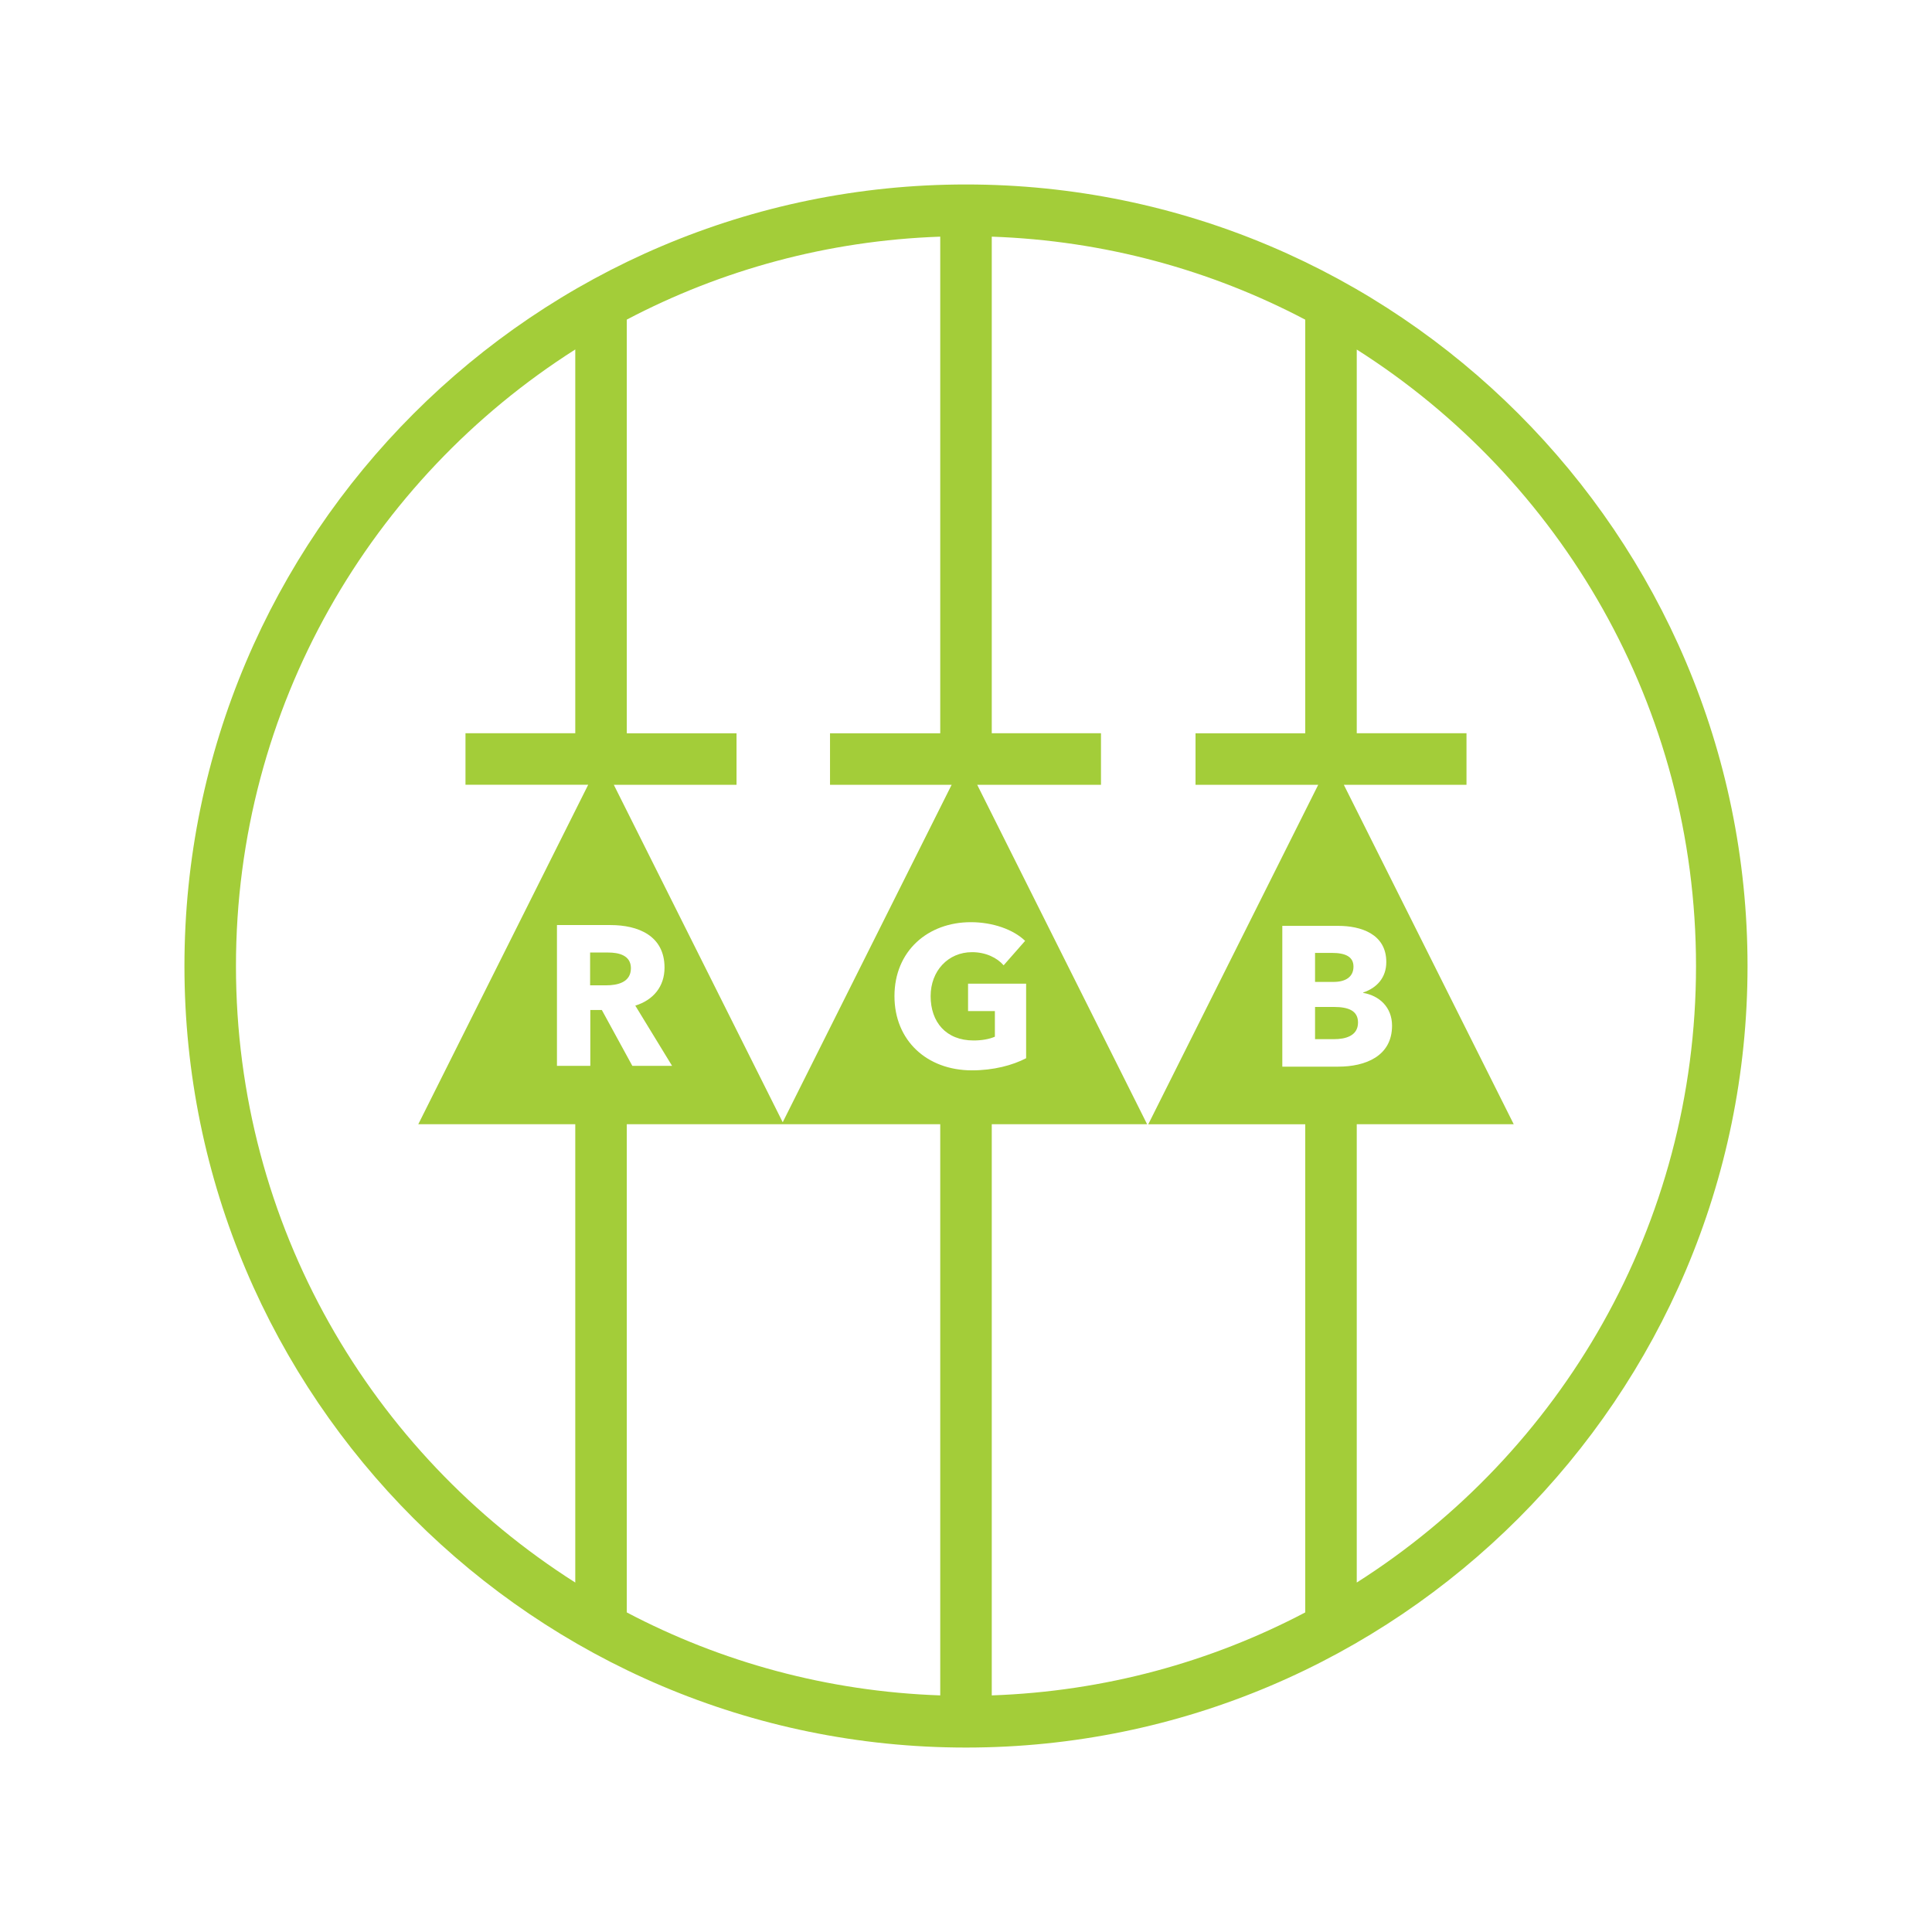 <?xml version="1.0" encoding="utf-8"?>
<!-- Generator: Adobe Illustrator 16.0.4, SVG Export Plug-In . SVG Version: 6.00 Build 0)  -->
<!DOCTYPE svg PUBLIC "-//W3C//DTD SVG 1.1//EN" "http://www.w3.org/Graphics/SVG/1.1/DTD/svg11.dtd">
<svg version="1.1" id="Layer_1" xmlns="http://www.w3.org/2000/svg" xmlns:xlink="http://www.w3.org/1999/xlink" x="0px" y="0px"
	 width="75px" height="75px" viewBox="0 0 75 75" enable-background="new 0 0 75 75" xml:space="preserve">
<g>
	<path fill="#A3CD39" d="M23.611,36.977h-0.703v1.273h0.627c0.426,0,0.957-0.109,0.957-0.664
		C24.492,37.077,24.006,36.977,23.611,36.977z"/>
	<path fill="#A3CD39" d="M37.5,7.161c-16.73,0-30.34,13.611-30.34,30.341c0,16.729,13.61,30.338,30.34,30.338
		c16.728,0,30.339-13.609,30.339-30.338C67.839,20.772,54.228,7.161,37.5,7.161z M24.332,28.465V12.407
		c3.656-1.922,7.785-3.068,12.168-3.22v19.279h-4.279v2h4.721l-6.557,13.1l-6.557-13.1h4.764v-2H24.332z M22.332,61.434
		C14.417,56.409,9.16,47.571,9.16,37.502c0-10.07,5.257-18.908,13.172-23.936v14.898H18.07v2h4.764l-6.596,13.178h6.094V61.434z
		 M22.916,39.208v2.168h-1.295v-5.465h2.082c1.051,0,2.094,0.4,2.094,1.652c0,0.732-0.432,1.258-1.135,1.475l1.428,2.338h-1.543
		l-1.184-2.168H22.916z M36.5,65.815c-4.383-0.152-8.512-1.297-12.168-3.221V43.643h6.014h0.078H36.5V65.815z M34.723,38.67
		c0-1.754,1.297-2.871,2.965-2.871c0.855,0,1.652,0.285,2.107,0.725l-0.834,0.949c-0.254-0.293-0.693-0.51-1.227-0.51
		c-0.928,0-1.607,0.727-1.607,1.707c0,1.004,0.596,1.721,1.668,1.721c0.309,0,0.596-0.047,0.826-0.146v-0.996H37.58v-1.064h2.254
		v2.895c-0.533,0.277-1.268,0.471-2.107,0.471C35.98,41.549,34.723,40.391,34.723,38.67z M50.669,62.594
		c-3.658,1.924-7.787,3.068-12.169,3.221V43.643h6.031l-6.596-13.178h4.805v-2H38.5V9.187c4.383,0.152,8.512,1.298,12.169,3.222
		v16.057H46.41v2h4.763l-6.597,13.178h6.093V62.594z M49.779,41.407v-5.465h2.176c0.85,0,1.861,0.301,1.861,1.404
		c0,0.602-0.363,1.004-0.896,1.182v0.016c0.625,0.107,1.119,0.555,1.119,1.273c0,1.188-1.041,1.59-2.084,1.59H49.779z
		 M52.669,61.434V43.643h6.094l-6.596-13.178h4.762v-2h-4.26V13.569c7.914,5.027,13.17,13.863,13.17,23.934
		C65.839,47.571,60.583,56.407,52.669,61.434z"/>
	<path fill="#A3CD39" d="M51.785,39.09H51.05v1.25h0.742c0.418,0,0.926-0.115,0.926-0.646C52.718,39.237,52.349,39.09,51.785,39.09z
		"/>
	<path fill="#A3CD39" d="M52.542,37.524c0-0.371-0.287-0.533-0.844-0.533H51.05v1.127h0.713
		C52.255,38.118,52.542,37.911,52.542,37.524z"/>
</g>
</svg>
